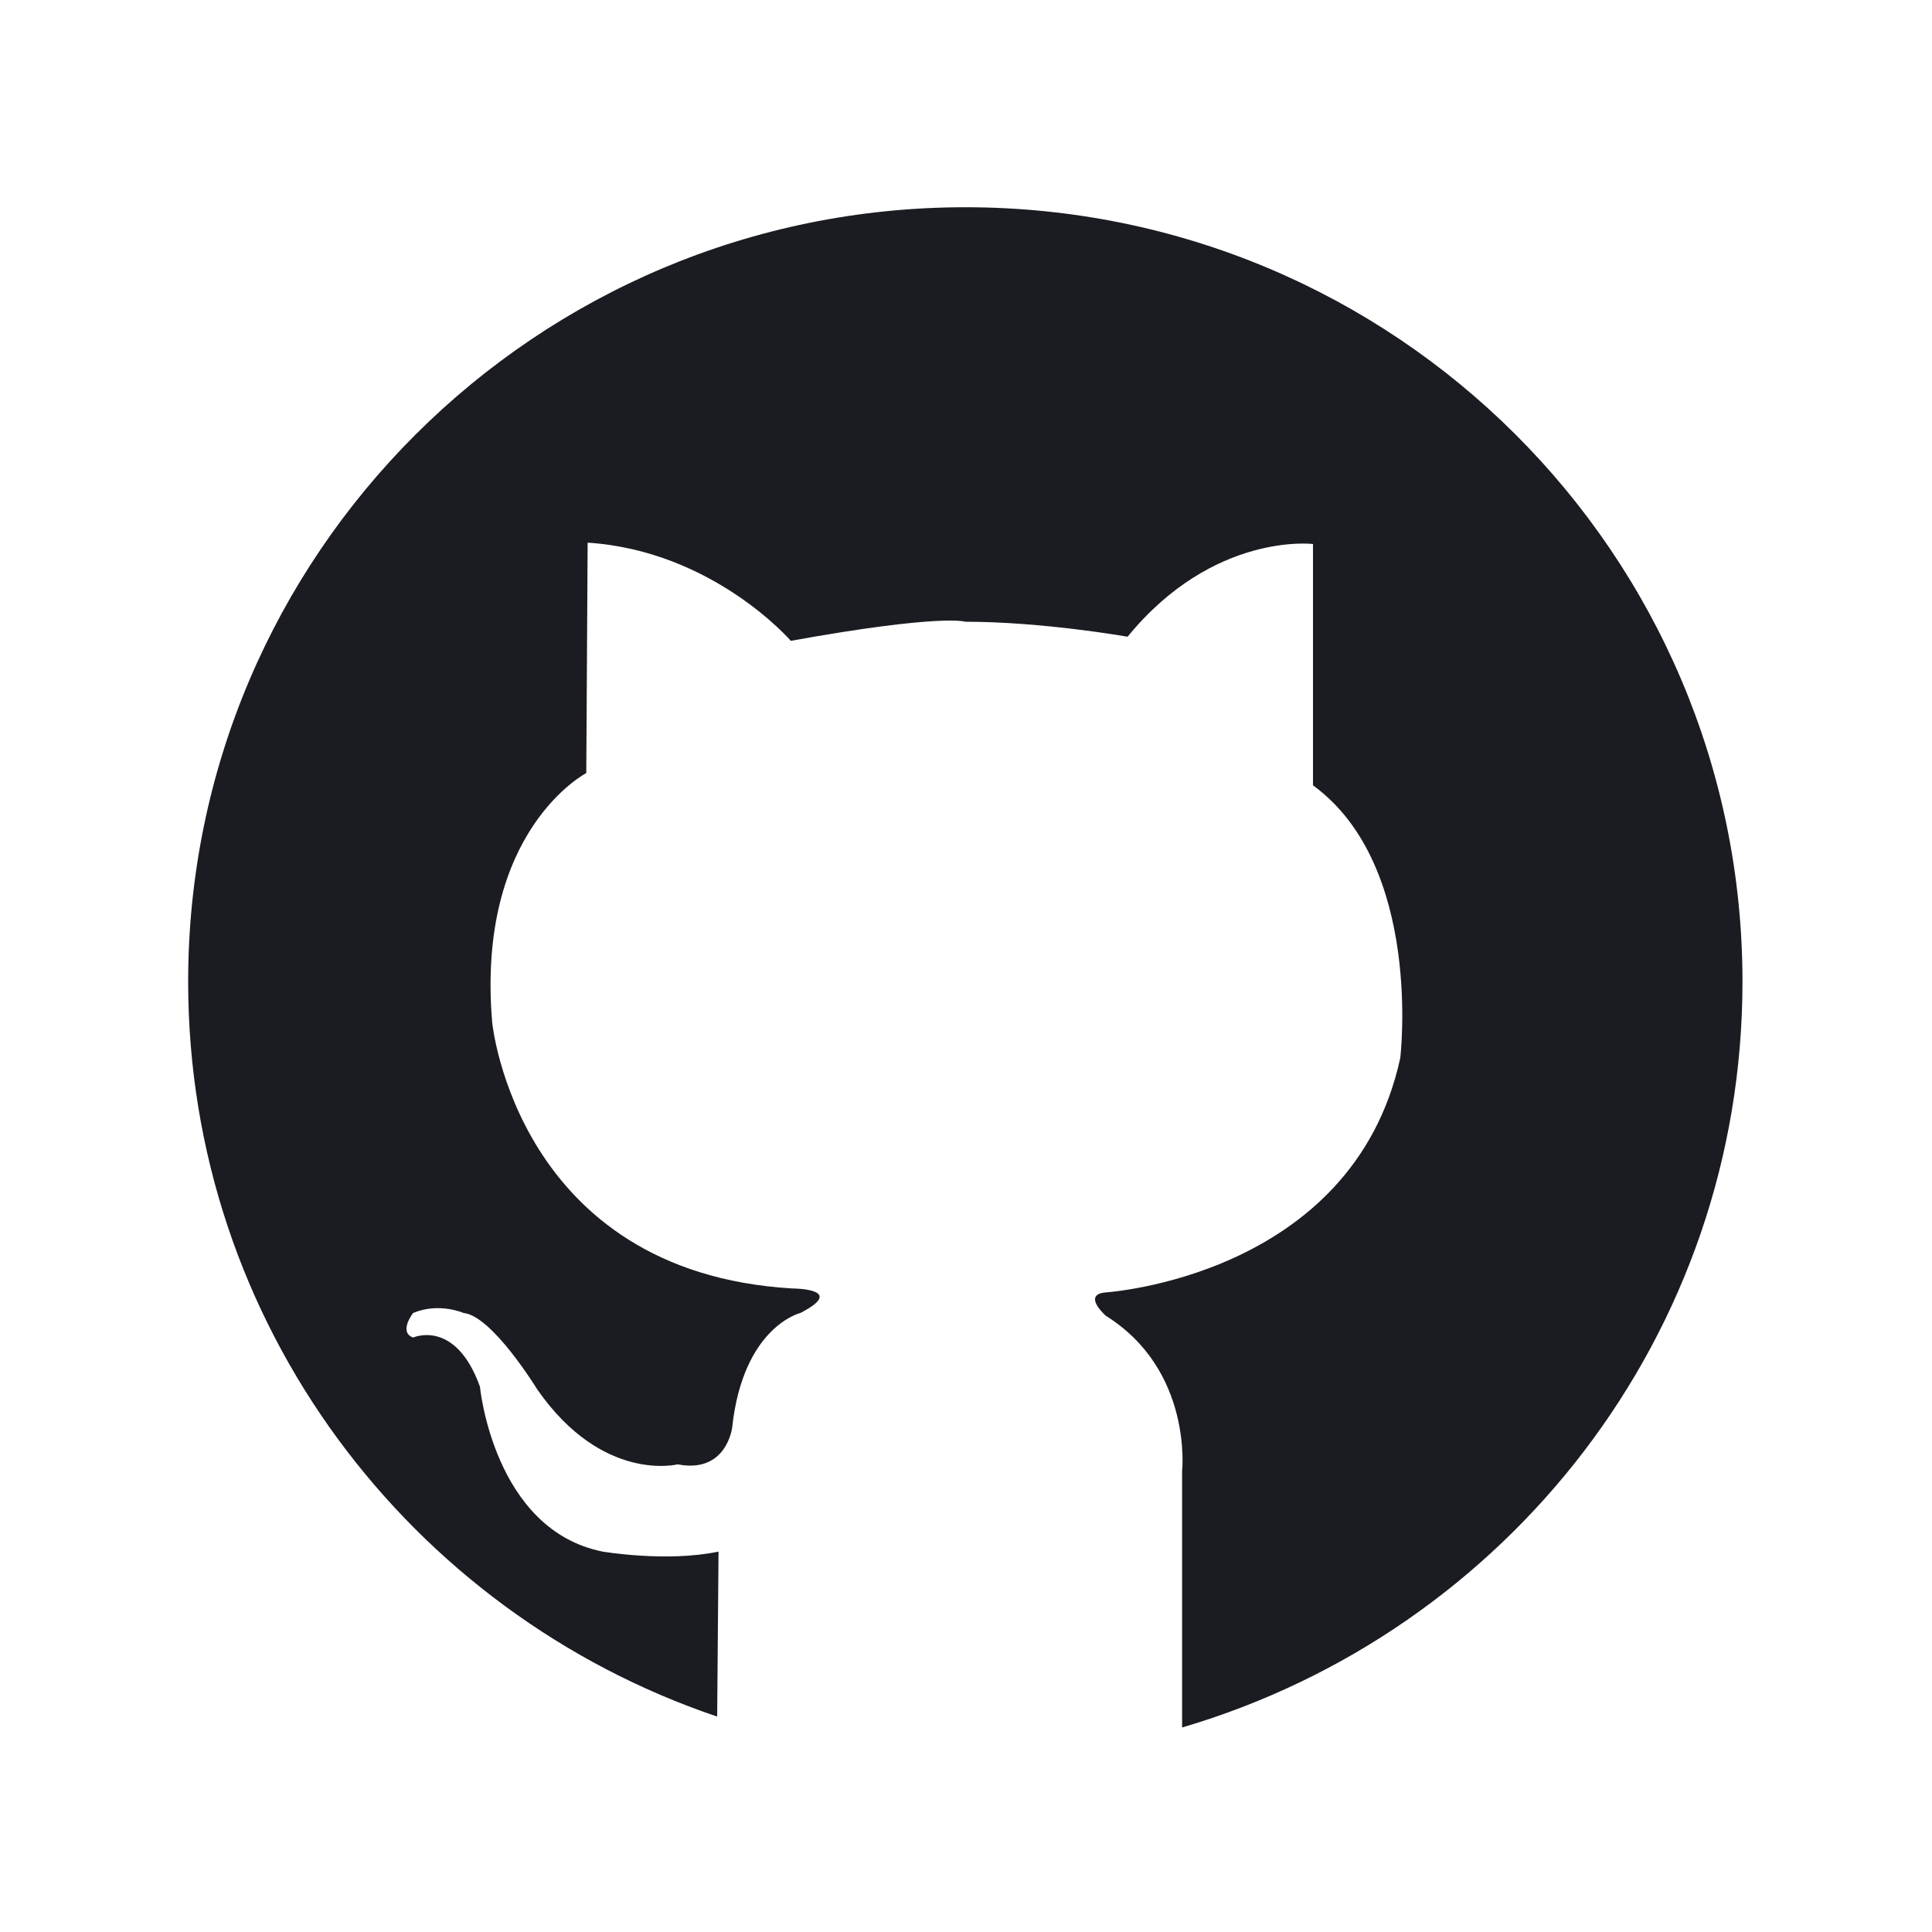 <?xml version="1.0" encoding="utf-8"?>
<!-- Generator: Adobe Illustrator 24.3.0, SVG Export Plug-In . SVG Version: 6.00 Build 0)  -->
<svg version="1.1" id="Layer_1" xmlns="http://www.w3.org/2000/svg" xmlns:xlink="http://www.w3.org/1999/xlink" x="0px" y="0px"
	 viewBox="0 0 141.7 141.7" style="enable-background:new 0 0 141.7 141.7;" xml:space="preserve">
<style type="text/css">
	.st0{fill:#1A1C22;}
</style>
<g>
	<path class="st0" d="M127.8,72c0-31.4-25.5-56.8-57-56.8c-31.5,0-57,25.5-57,56.8c0,25.1,16.3,46.3,38.8,53.9l0.1-12.1
		c-3.8,0.8-8.5,0-8.5,0c-8-1.6-9-12.1-9-12.1c-1.8-5-4.9-3.6-4.9-3.6c-1.1-0.4,0-1.8,0-1.8c1.9-0.8,3.7,0,3.7,0
		c2.1,0.2,5.4,5.6,5.4,5.6c4.8,6.9,10.3,5.5,10.3,5.5c3.6,0.7,4-2.7,4-2.7c0.8-7.4,5-8.4,5-8.4c3.5-1.8-0.6-1.8-0.6-1.8
		C37.9,93.3,36.1,75,36.1,75C34.9,60.9,43,56.7,43,56.7l0.1-16.9C52.3,40.4,58,47,58,47c11.1-2,12.8-1.4,12.8-1.4
		c5.7,0,11.9,1.1,11.9,1.1c6.3-7.7,13.6-6.8,13.6-6.8v17.7c8.1,5.9,6.4,20,6.4,20c-3.5,16.1-21.7,17.2-21.7,17.2
		c-1.6,0.2,0.1,1.7,0.1,1.7c6.4,4,5.6,11.4,5.6,11.4v18.8C110.5,119.7,127.8,97.9,127.8,72z"/>
</g>
</svg>
